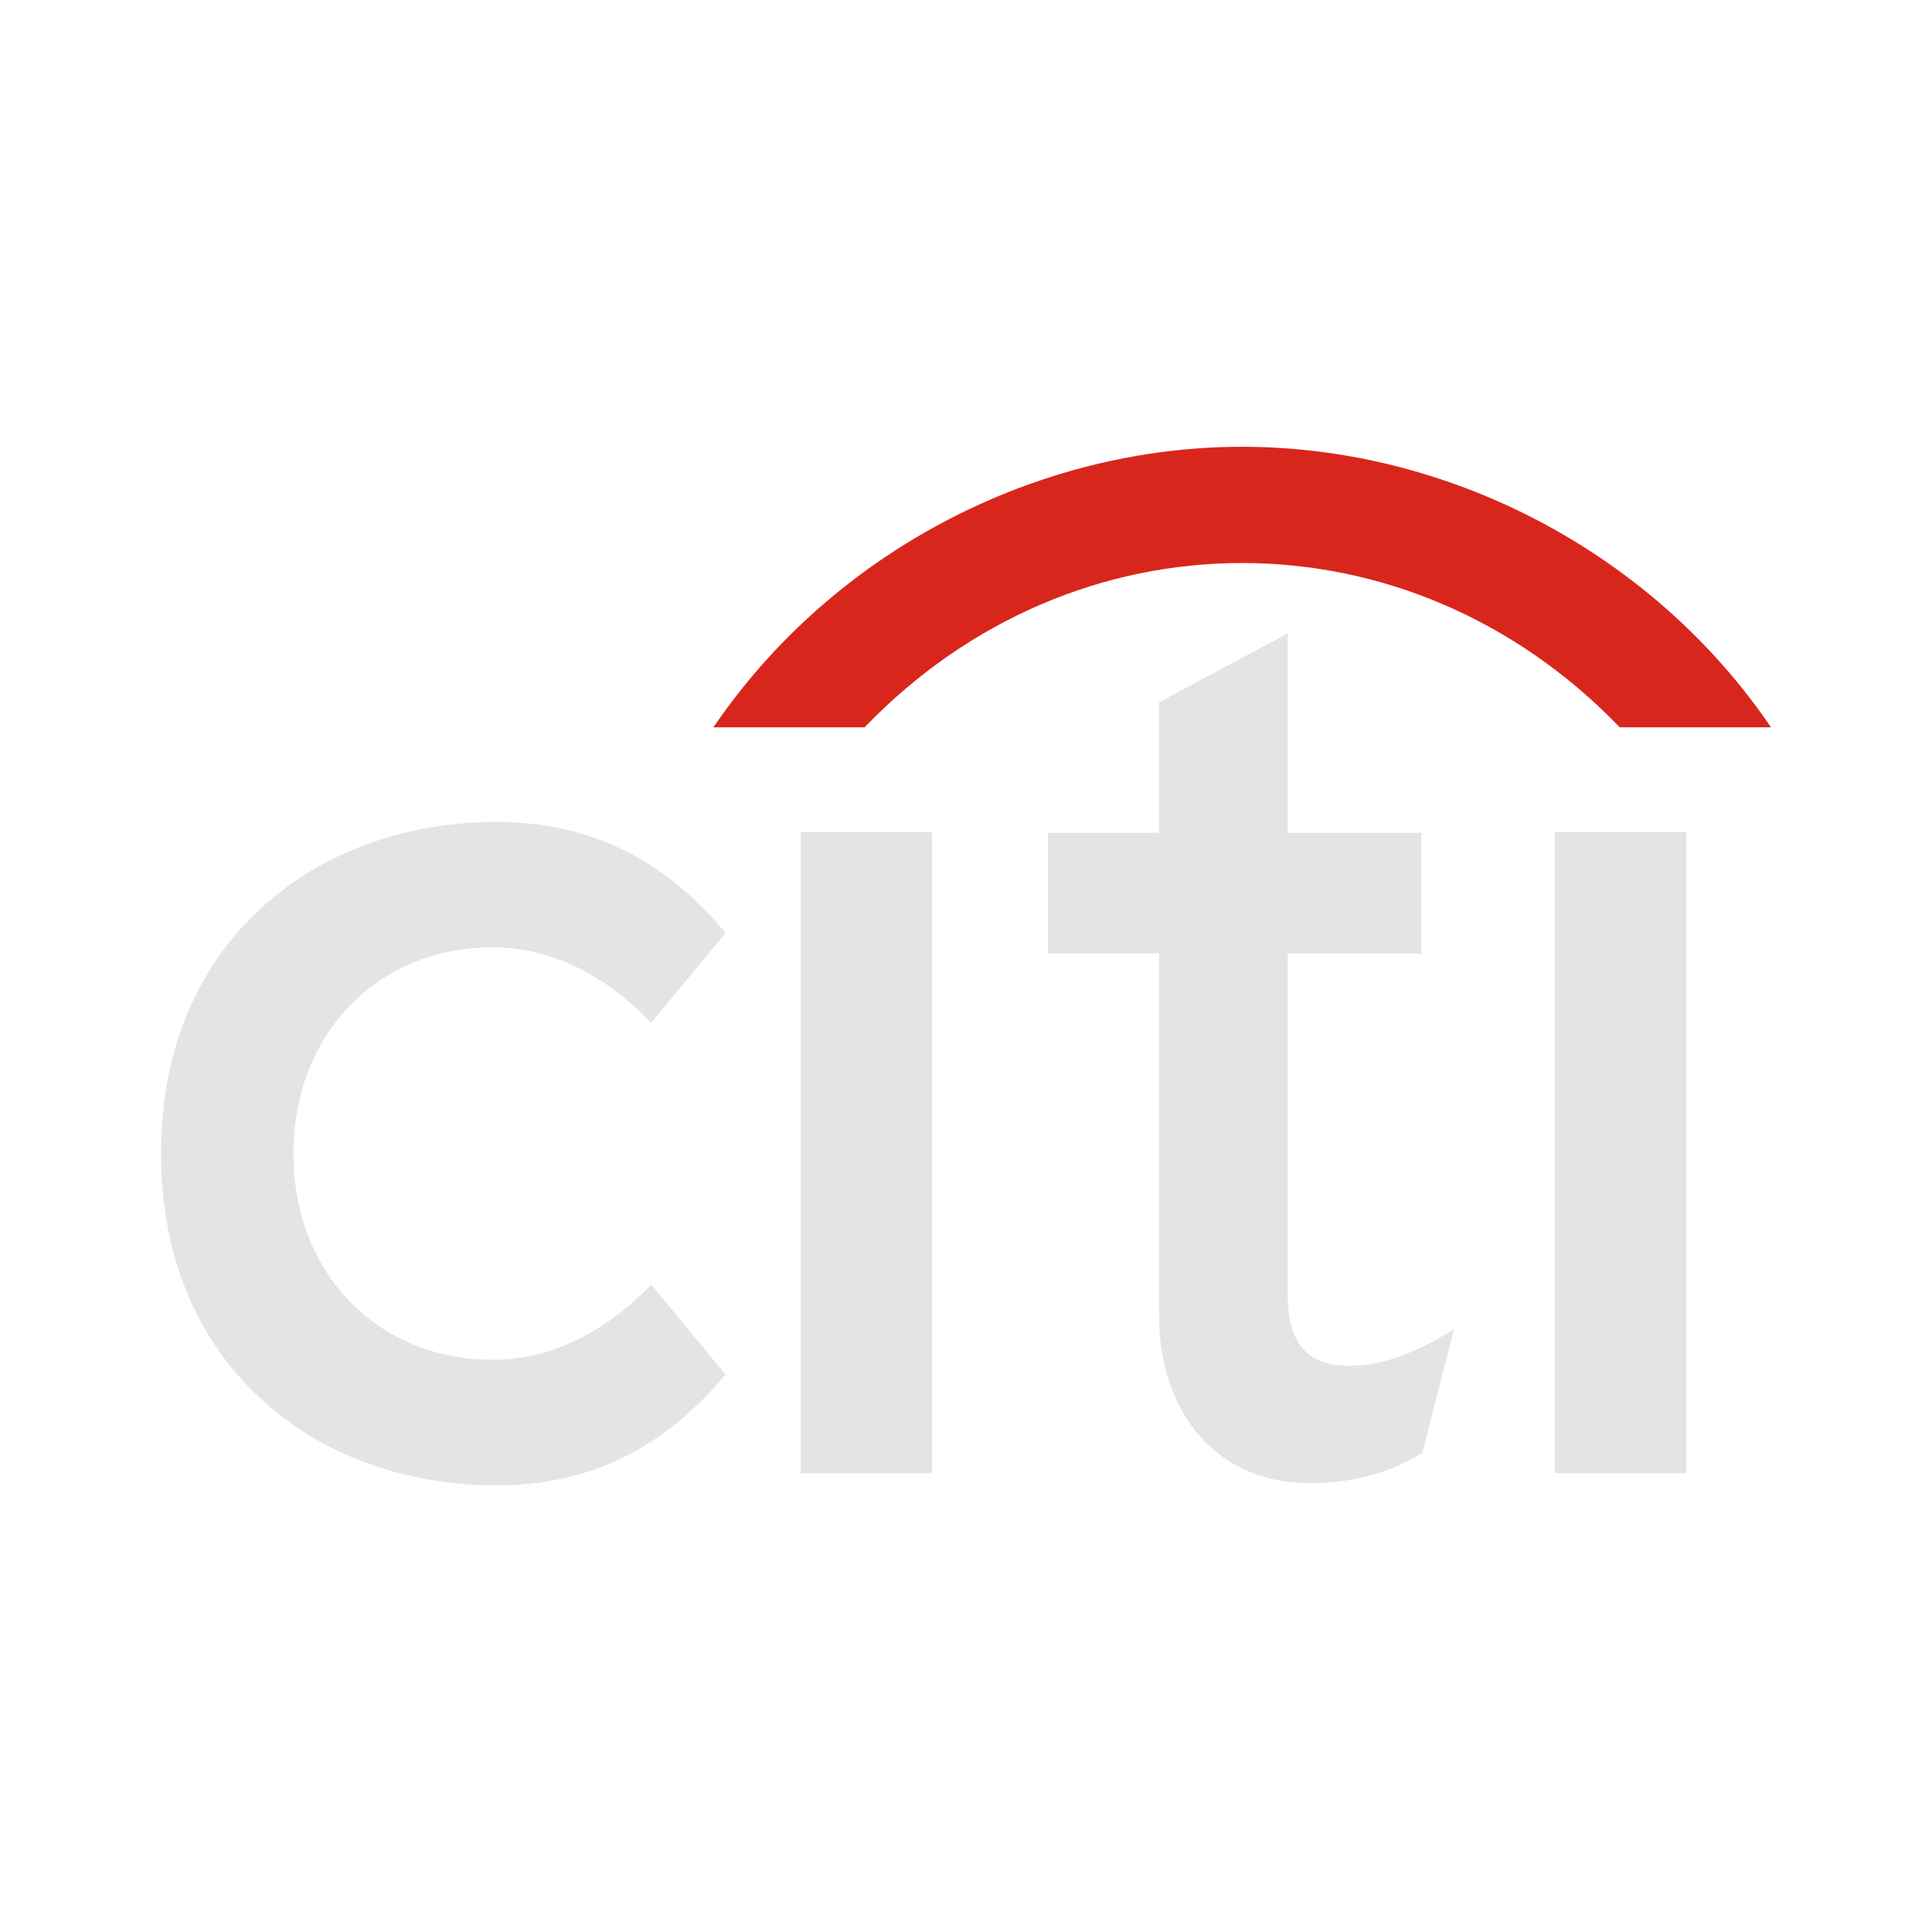 <svg width="24" height="24" viewBox="0 0 24 24" fill="none" xmlns="http://www.w3.org/2000/svg">
    <path d="M0 0H24V24H0V0Z" />
    <path d="M8.09 15.959L8.054 15.993C7.477 16.581 6.81 16.892 6.122 16.892C4.687 16.892 3.645 15.815 3.645 14.329C3.645 12.846 4.687 11.768 6.122 11.768C6.81 11.768 7.477 12.08 8.054 12.669L8.09 12.705L9.013 11.589L8.988 11.559C8.221 10.651 7.299 10.21 6.167 10.21C5.03 10.21 3.992 10.592 3.243 11.282C2.429 12.029 2 13.082 2 14.329C2 15.576 2.429 16.632 3.243 17.379C3.992 18.072 5.03 18.452 6.167 18.452C7.299 18.452 8.221 18.011 8.988 17.103L9.013 17.075L8.09 15.959Z" fill="#E3E4E6" />
    <path d="M9.946 18.3H11.577V10.339H9.946V18.3Z" fill="#E3E4E6" />
    <path d="M17.965 16.569C17.53 16.834 17.125 16.967 16.762 16.967C16.235 16.967 15.996 16.689 15.996 16.07V11.845H17.657V10.346H15.996V7.869L14.398 8.724V10.346H13.019V11.845H14.398V16.339C14.398 17.564 15.123 18.4 16.206 18.422C16.941 18.436 17.384 18.217 17.653 18.057L17.669 18.046L18.062 16.51L17.965 16.569L17.965 16.569Z" fill="#E3E4E6" />
    <path d="M19.316 18.3H20.948V10.339H19.316V18.3Z" fill="#E3E4E6" />
    <path d="M21.925 8.926C20.432 6.812 17.953 5.55 15.43 5.55C12.909 5.55 10.429 6.812 8.938 8.926L8.862 9.035H10.742L10.762 9.013C12.042 7.692 13.712 6.994 15.43 6.994C17.148 6.994 18.818 7.692 20.1 9.013L20.121 9.035H22L21.925 8.926Z" fill="#D9261C" />
</svg>